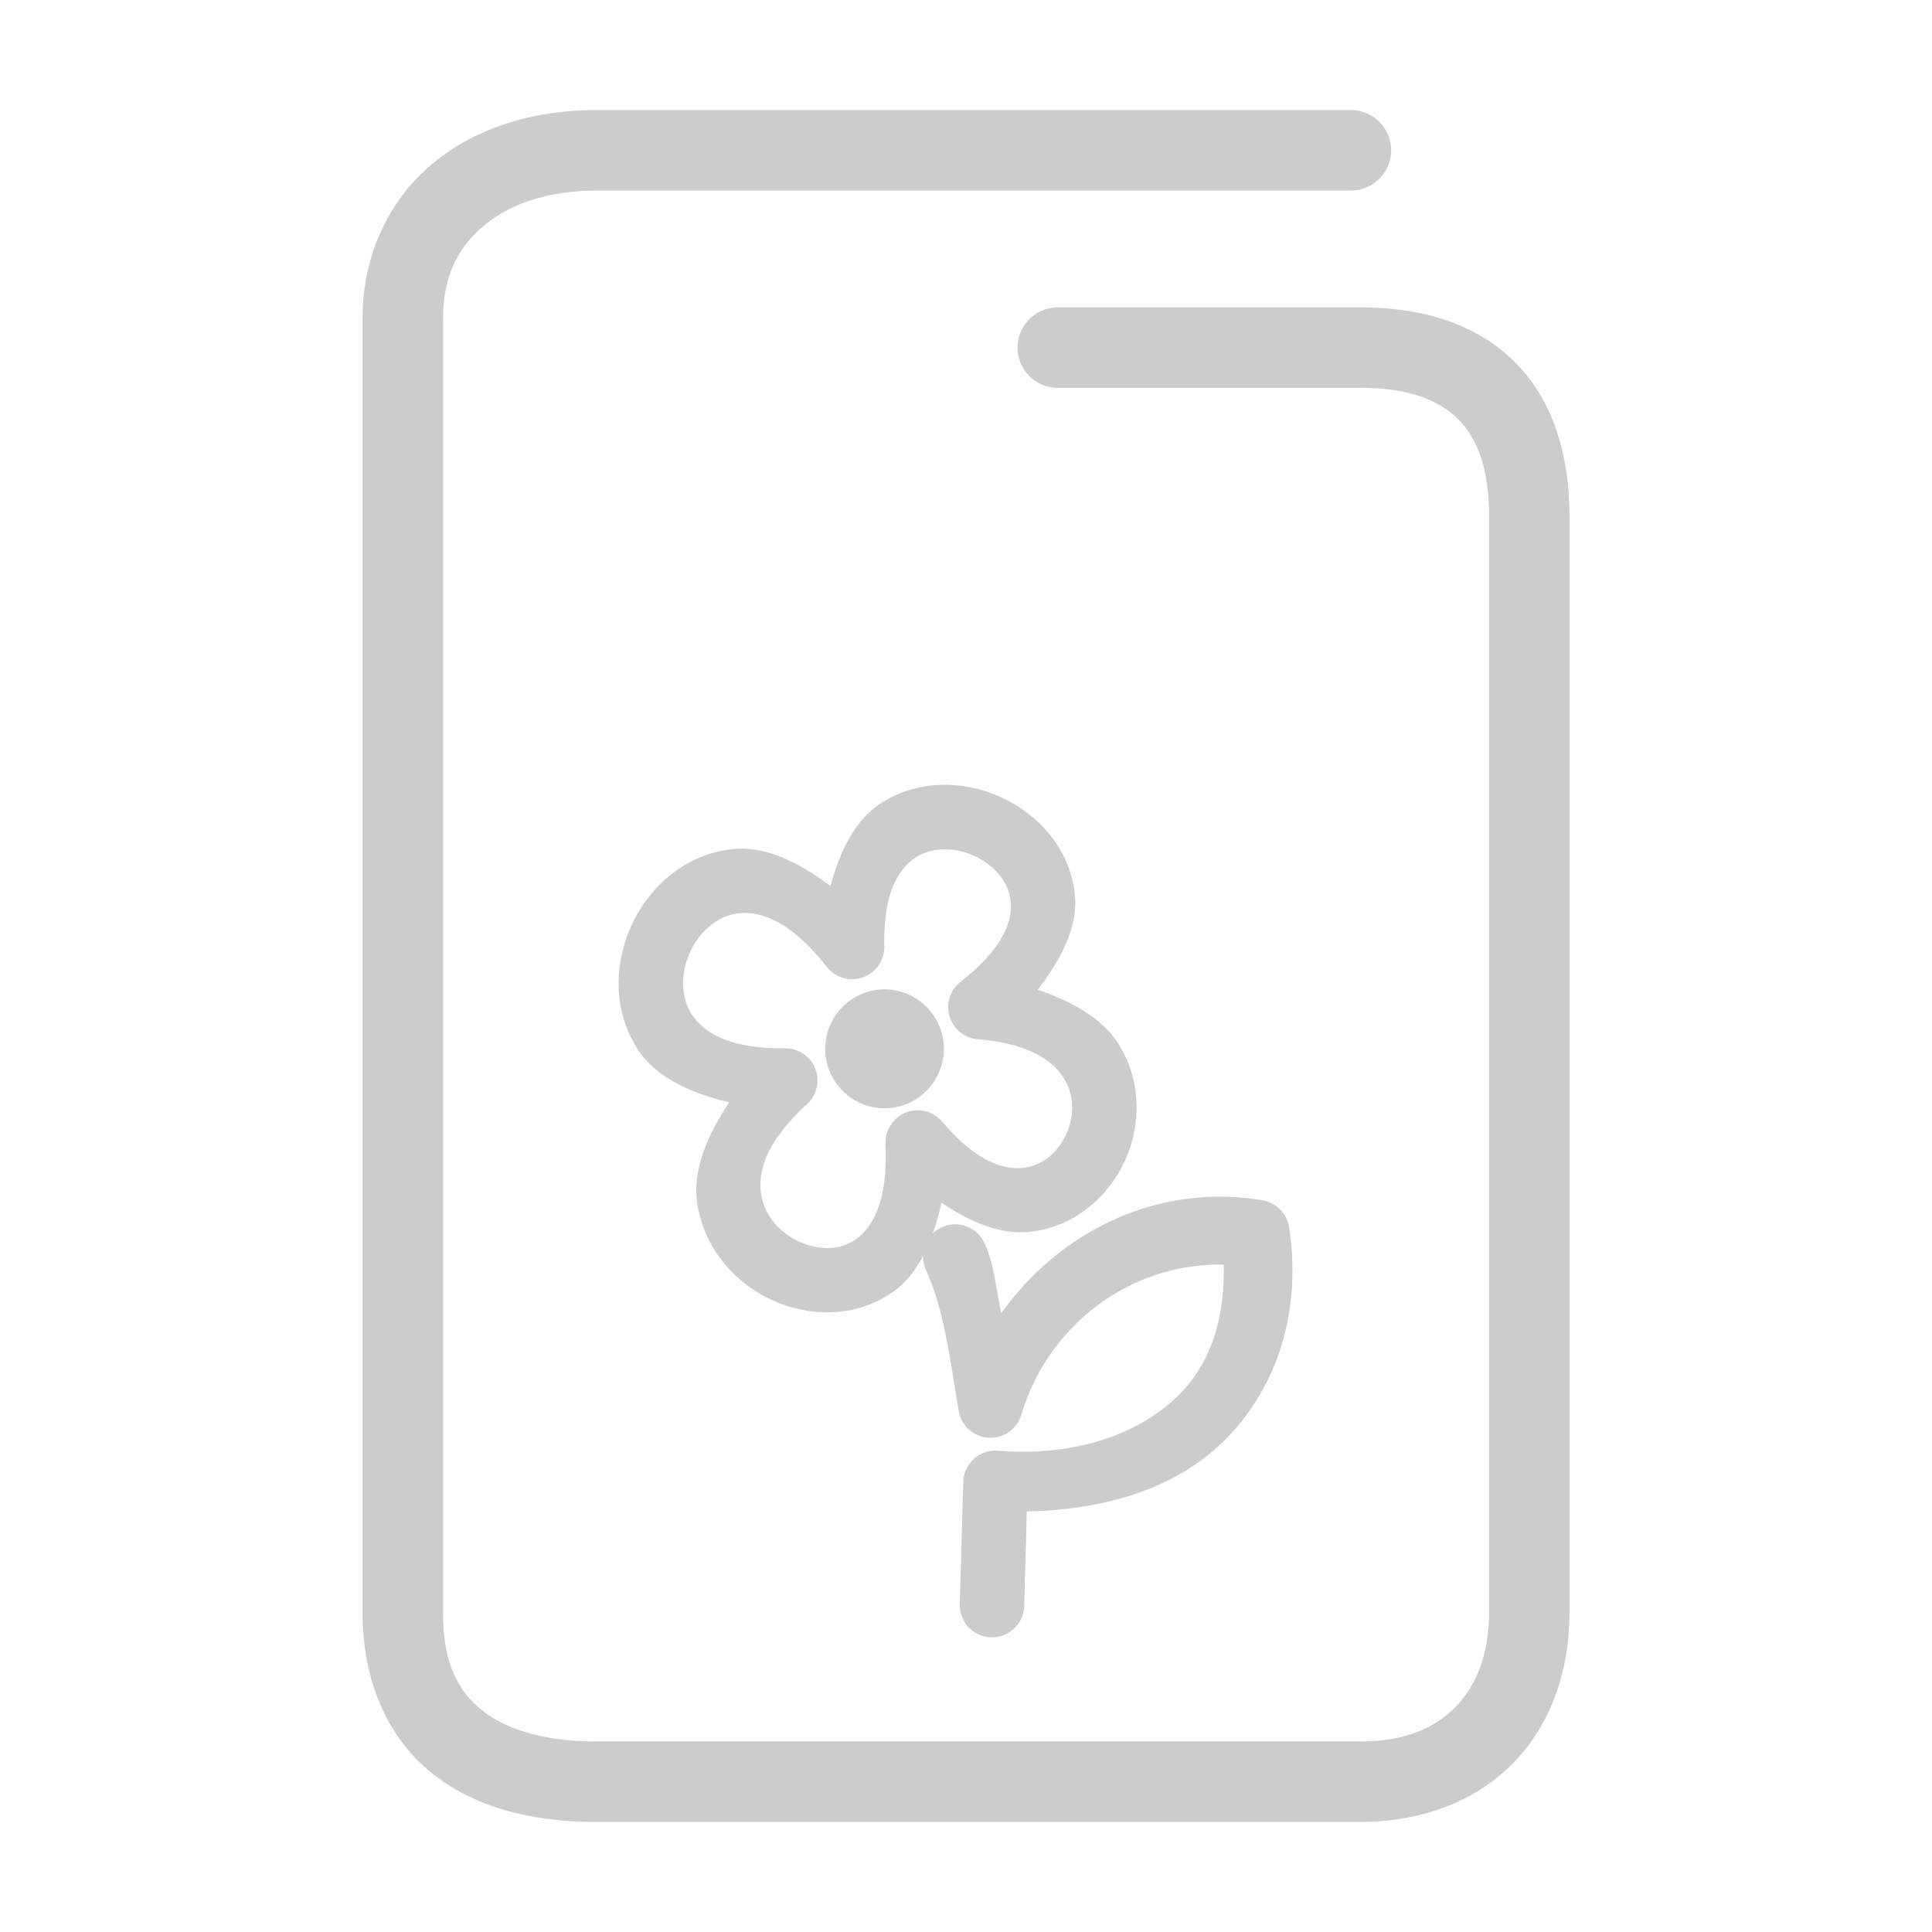 <svg xmlns="http://www.w3.org/2000/svg" width="48" height="48">
	<path d="m 14.809,2.735 c -1.586,0 -3.028,0.455 -4.094,1.357 C 9.649,4.995 9.008,6.358 9.008,7.905 V 40.075 c 0,1.681 0.618,3.086 1.705,3.965 1.087,0.879 2.525,1.225 4.096,1.225 h 18.996 c 1.547,0 2.893,-0.532 3.811,-1.484 0.918,-0.952 1.377,-2.274 1.377,-3.705 V 12.806 c 0,-1.577 -0.451,-2.931 -1.396,-3.85 -0.946,-0.919 -2.285,-1.32 -3.791,-1.32 h -7.525 a 1,1 0 0 0 -1,1 1,1 0 0 0 1,1 h 7.525 c 1.162,0 1.915,0.288 2.396,0.756 0.482,0.468 0.791,1.2 0.791,2.414 v 27.27 c 0,1.013 -0.306,1.786 -0.818,2.318 -0.513,0.532 -1.261,0.871 -2.369,0.871 H 14.809 c -1.271,0 -2.235,-0.291 -2.838,-0.779 -0.603,-0.488 -0.963,-1.177 -0.963,-2.41 V 7.905 c 0,-1.027 0.364,-1.748 1,-2.287 0.636,-0.539 1.596,-0.883 2.801,-0.883 H 33.562 a 1,1 0 0 0 1,-1 1,1 0 0 0 -1,-1 z m 8.572,16.764 c -0.523,0.015 -1.047,0.162 -1.52,0.475 -0.614,0.407 -0.99,1.154 -1.227,2.041 -0.799,-0.604 -1.614,-0.992 -2.396,-0.922 -1.168,0.105 -2.071,0.897 -2.525,1.85 -0.454,0.952 -0.505,2.145 0.129,3.125 0.438,0.677 1.275,1.08 2.275,1.32 -0.561,0.841 -0.905,1.69 -0.797,2.477 0.157,1.144 0.94,2.017 1.879,2.443 0.938,0.426 2.114,0.433 3.035,-0.246 0.288,-0.212 0.514,-0.507 0.697,-0.854 a 0.8,0.8 0 0 0 0.074,0.348 c 0.421,0.905 0.567,1.986 0.812,3.49 A 0.8,0.8 0 0 0 25.375,35.147 c 0.677,-2.247 2.724,-3.773 5.027,-3.727 0.035,1.375 -0.346,2.52 -1.191,3.311 -0.994,0.93 -2.534,1.459 -4.418,1.312 a 0.8,0.8 0 0 0 -0.861,0.773 l -0.086,3.041 a 0.8,0.8 0 0 0 0.777,0.822 0.8,0.8 0 0 0 0.822,-0.777 l 0.066,-2.352 c 1.887,-0.033 3.603,-0.539 4.793,-1.652 1.374,-1.285 2.055,-3.228 1.723,-5.408 a 0.8,0.8 0 0 0 -0.658,-0.668 c -2.617,-0.443 -5.052,0.781 -6.492,2.805 -0.129,-0.568 -0.17,-1.209 -0.42,-1.746 a 0.8,0.8 0 0 0 -1.062,-0.389 0.8,0.8 0 0 0 -0.221,0.152 c 0.085,-0.241 0.159,-0.492 0.217,-0.762 0.718,0.48 1.446,0.787 2.143,0.727 1.092,-0.095 1.951,-0.813 2.381,-1.701 0.43,-0.888 0.467,-2.009 -0.113,-2.951 -0.392,-0.636 -1.133,-1.064 -2.02,-1.367 0.609,-0.784 1,-1.588 0.922,-2.361 -0.113,-1.127 -0.891,-1.986 -1.816,-2.414 -0.463,-0.214 -0.983,-0.331 -1.506,-0.316 z m 0.062,1.602 c 0.255,-0.005 0.522,0.052 0.771,0.168 0.5,0.231 0.849,0.652 0.896,1.121 0.047,0.469 -0.158,1.149 -1.244,2.002 a 0.8,0.8 0 0 0 0.43,1.428 c 1.29,0.106 1.874,0.546 2.141,0.979 0.267,0.433 0.256,0.962 0.037,1.414 -0.219,0.452 -0.61,0.764 -1.08,0.805 -0.47,0.041 -1.148,-0.162 -1.984,-1.15 A 0.8,0.8 0 0 0 22,28.419 c 0.067,1.423 -0.324,2.068 -0.715,2.355 -0.39,0.288 -0.924,0.303 -1.424,0.076 C 19.362,30.624 18.979,30.181 18.906,29.647 18.833,29.114 19.022,28.369 20.049,27.435 A 0.8,0.8 0 0 0 19.5,26.044 c -1.414,0.016 -2.031,-0.408 -2.314,-0.846 -0.283,-0.438 -0.281,-1.041 -0.029,-1.568 0.251,-0.527 0.707,-0.897 1.225,-0.943 0.517,-0.046 1.257,0.188 2.162,1.338 A 0.8,0.8 0 0 0 21.971,23.513 c -0.029,-1.353 0.368,-1.937 0.773,-2.205 0.203,-0.134 0.445,-0.202 0.699,-0.207 z m -1.467,3.48 a 1.473,1.477 0 0 0 -1.473,1.477 1.473,1.477 0 0 0 1.473,1.477 1.473,1.477 0 0 0 1.473,-1.477 1.473,1.477 0 0 0 -1.473,-1.477 z" fill="#cccccc"/>
</svg>
